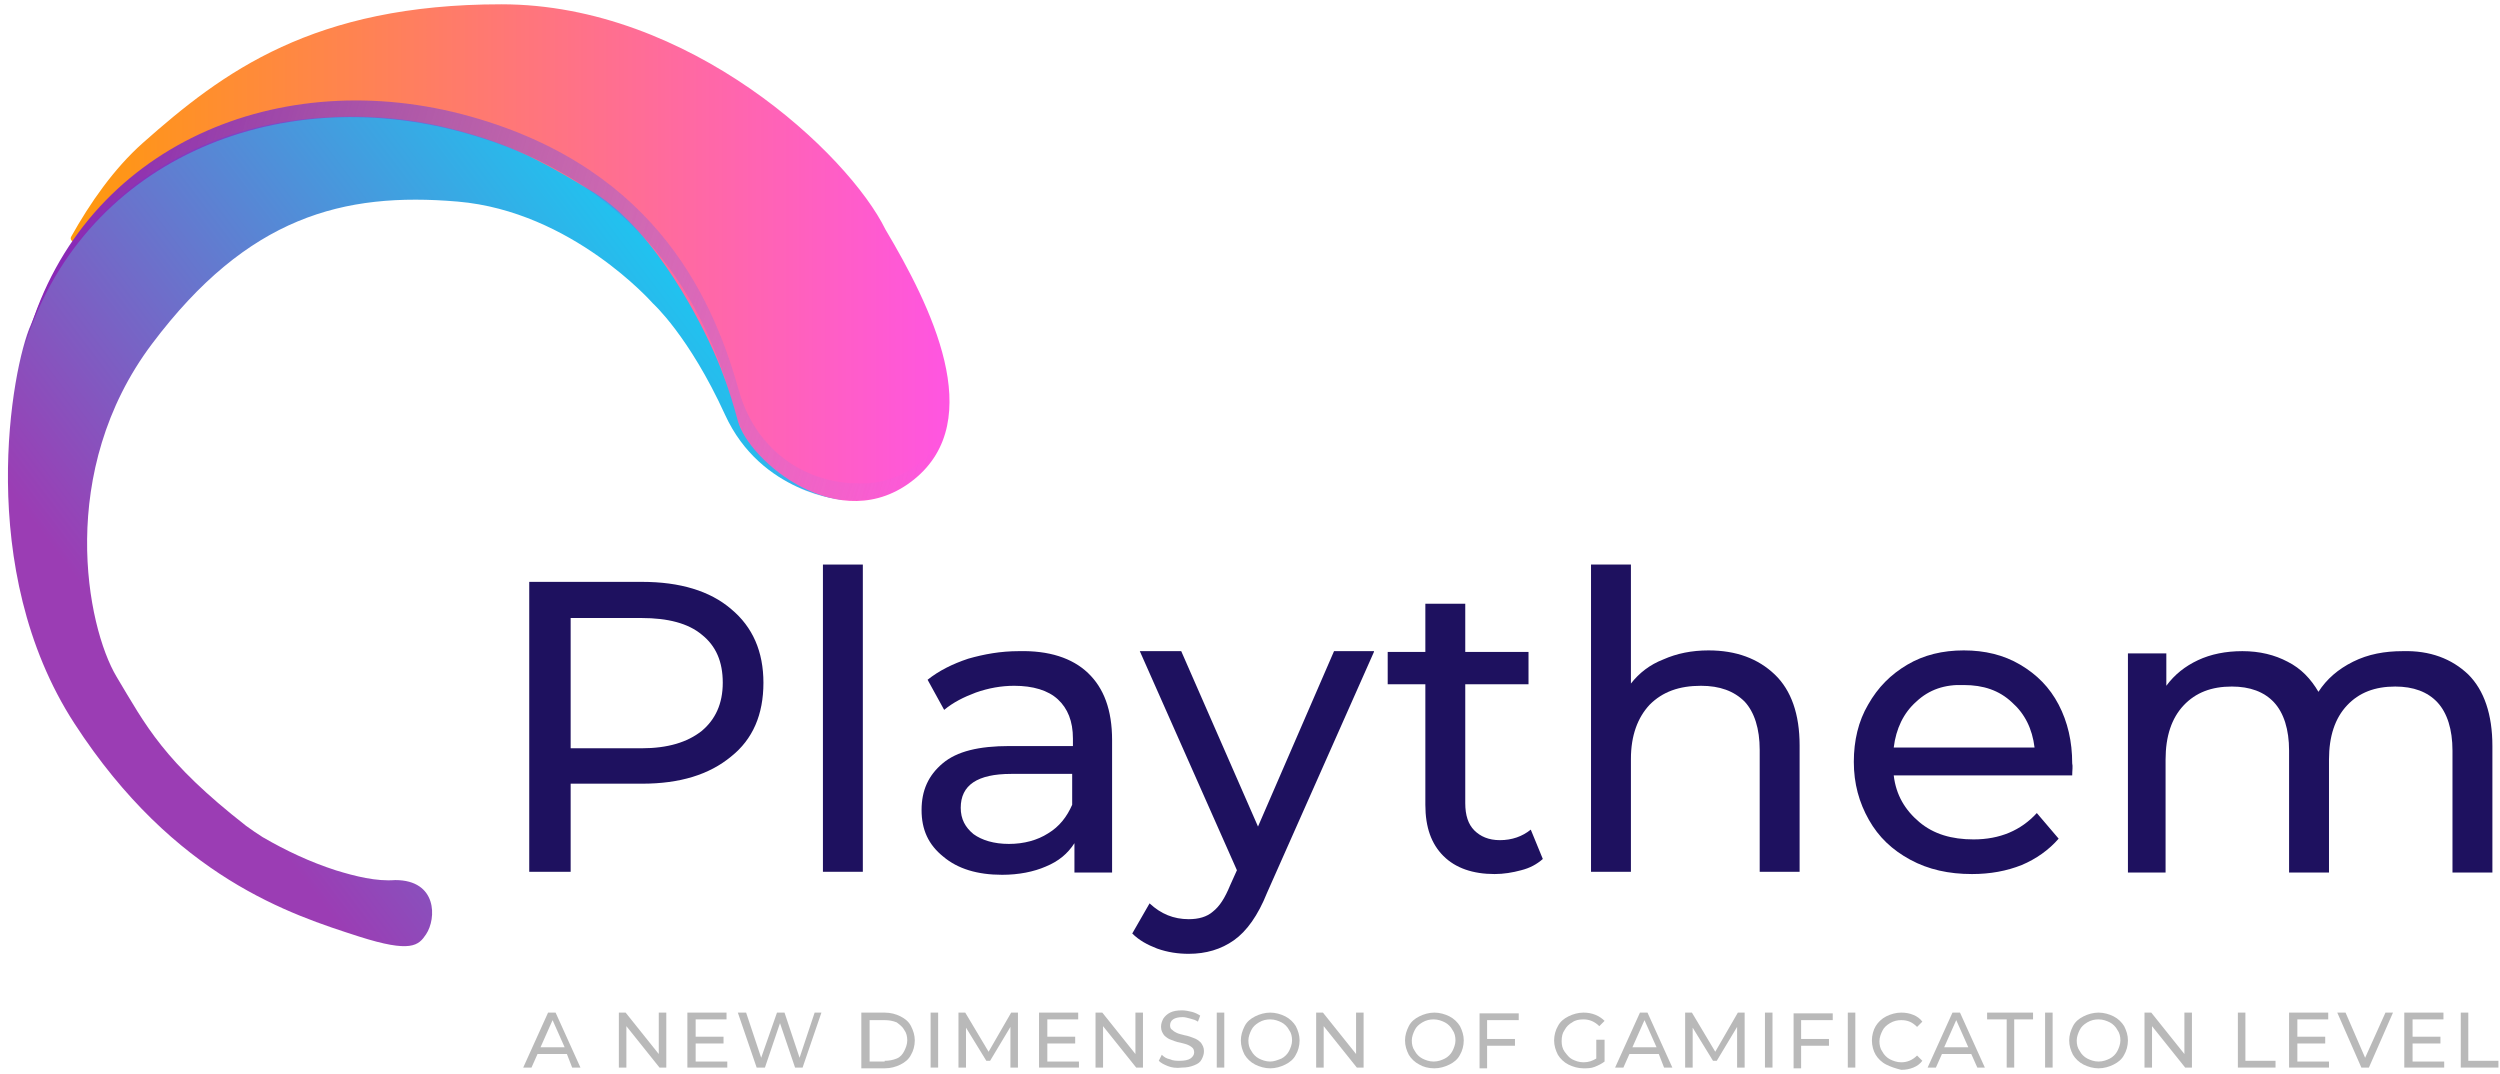 <svg width="263" height="113" viewBox="0 0 263 113" fill="none" xmlns="http://www.w3.org/2000/svg">
<path d="M59.637 110.883H56.547L55.914 112.309H55.042L57.657 106.526H58.449L61.063 112.309H60.192L59.637 110.883ZM59.399 110.17L58.132 107.318L56.864 110.17H59.399Z" fill="#B9B9B9"/>
<path d="M70.094 106.526V112.309H69.381L65.895 107.952V112.309H65.103V106.526H65.816L69.302 110.883V106.526H70.094Z" fill="#B9B9B9"/>
<path d="M76.511 111.596V112.309H72.312V106.526H76.431V107.239H73.183V109.061H76.115V109.774H73.183V111.675H76.511V111.596Z" fill="#B9B9B9"/>
<path d="M86.413 106.526L84.433 112.309H83.64L82.056 107.635L80.472 112.309H79.6L77.62 106.526H78.491L80.076 111.279L81.739 106.526H82.531L84.116 111.279L85.7 106.526H86.413Z" fill="#B9B9B9"/>
<path d="M90.612 106.526H93.067C93.701 106.526 94.256 106.684 94.731 106.922C95.206 107.16 95.603 107.477 95.84 107.952C96.078 108.427 96.236 108.903 96.236 109.457C96.236 110.012 96.078 110.566 95.84 110.962C95.603 111.438 95.206 111.754 94.731 111.992C94.256 112.23 93.701 112.388 93.067 112.388H90.612V106.526ZM93.067 111.596C93.543 111.596 93.939 111.517 94.335 111.358C94.731 111.2 94.969 110.883 95.127 110.566C95.286 110.249 95.444 109.853 95.444 109.457C95.444 109.061 95.365 108.665 95.127 108.348C94.969 108.031 94.652 107.794 94.335 107.556C93.939 107.397 93.543 107.318 93.067 107.318H91.483V111.675H93.067V111.596Z" fill="#B9B9B9"/>
<path d="M97.9 106.526H98.692V112.309H97.9V106.526Z" fill="#B9B9B9"/>
<path d="M106.297 112.309V108.031L104.158 111.596H103.762L101.623 108.11V112.309H100.831V106.526H101.544L104 110.645L106.376 106.526H107.089V112.309H106.297Z" fill="#B9B9B9"/>
<path d="M113.506 111.596V112.309H109.307V106.526H113.427V107.239H110.179V109.061H113.11V109.774H110.179V111.675H113.506V111.596Z" fill="#B9B9B9"/>
<path d="M120.24 106.526V112.309H119.527L116.041 107.952V112.309H115.249V106.526H115.962L119.447 110.883V106.526H120.24Z" fill="#B9B9B9"/>
<path d="M122.854 112.151C122.458 111.992 122.141 111.834 121.903 111.596L122.22 110.962C122.458 111.2 122.695 111.358 123.091 111.438C123.408 111.596 123.804 111.596 124.121 111.596C124.597 111.596 124.993 111.517 125.23 111.358C125.468 111.2 125.626 110.962 125.626 110.725C125.626 110.487 125.547 110.329 125.468 110.249C125.31 110.091 125.151 110.012 124.993 109.933C124.834 109.853 124.517 109.774 124.201 109.695C123.725 109.616 123.408 109.457 123.171 109.378C122.933 109.299 122.695 109.14 122.458 108.903C122.299 108.665 122.141 108.427 122.141 108.031C122.141 107.714 122.22 107.477 122.379 107.16C122.537 106.922 122.775 106.685 123.091 106.526C123.408 106.368 123.804 106.288 124.359 106.288C124.676 106.288 125.072 106.368 125.389 106.447C125.706 106.526 126.023 106.685 126.26 106.843L126.023 107.477C125.785 107.318 125.547 107.239 125.23 107.16C124.914 107.081 124.676 107.001 124.438 107.001C123.963 107.001 123.646 107.081 123.408 107.239C123.171 107.398 123.091 107.635 123.091 107.873C123.091 108.11 123.171 108.269 123.329 108.348C123.488 108.507 123.646 108.586 123.804 108.665C123.963 108.744 124.28 108.823 124.597 108.903C125.072 108.982 125.389 109.14 125.626 109.22C125.864 109.299 126.102 109.457 126.339 109.695C126.498 109.933 126.656 110.17 126.656 110.566C126.656 110.883 126.577 111.121 126.419 111.438C126.26 111.755 126.023 111.913 125.626 112.071C125.23 112.23 124.834 112.309 124.359 112.309C123.725 112.388 123.25 112.309 122.854 112.151Z" fill="#B9B9B9"/>
<path d="M128.003 106.526H128.795V112.309H128.003V106.526Z" fill="#B9B9B9"/>
<path d="M132.043 111.992C131.568 111.754 131.172 111.358 130.934 110.962C130.697 110.487 130.538 110.012 130.538 109.457C130.538 108.903 130.697 108.427 130.934 107.952C131.172 107.477 131.568 107.16 132.043 106.922C132.519 106.684 133.073 106.526 133.628 106.526C134.182 106.526 134.737 106.684 135.212 106.922C135.687 107.16 136.083 107.556 136.321 107.952C136.559 108.427 136.717 108.903 136.717 109.457C136.717 110.012 136.559 110.566 136.321 110.962C136.083 111.438 135.687 111.754 135.212 111.992C134.737 112.23 134.182 112.388 133.628 112.388C133.073 112.388 132.519 112.23 132.043 111.992ZM134.816 111.358C135.133 111.2 135.45 110.883 135.608 110.566C135.767 110.249 135.925 109.853 135.925 109.457C135.925 109.061 135.846 108.665 135.608 108.348C135.45 108.031 135.133 107.714 134.816 107.556C134.499 107.397 134.103 107.239 133.628 107.239C133.232 107.239 132.835 107.318 132.439 107.556C132.043 107.794 131.806 108.031 131.647 108.348C131.489 108.665 131.33 109.061 131.33 109.457C131.33 109.853 131.41 110.249 131.647 110.566C131.806 110.883 132.122 111.2 132.439 111.358C132.756 111.517 133.152 111.675 133.628 111.675C134.024 111.675 134.42 111.517 134.816 111.358Z" fill="#B9B9B9"/>
<path d="M143.451 106.526V112.309H142.738L139.252 107.952V112.309H138.46V106.526H139.173L142.659 110.883V106.526H143.451Z" fill="#B9B9B9"/>
<path d="M149.313 111.992C148.838 111.754 148.441 111.358 148.204 110.962C147.966 110.487 147.808 110.012 147.808 109.457C147.808 108.903 147.966 108.427 148.204 107.952C148.441 107.477 148.838 107.16 149.313 106.922C149.788 106.684 150.343 106.526 150.897 106.526C151.452 106.526 152.006 106.684 152.482 106.922C152.957 107.16 153.353 107.556 153.591 107.952C153.828 108.427 153.987 108.903 153.987 109.457C153.987 110.012 153.828 110.566 153.591 110.962C153.353 111.438 152.957 111.754 152.482 111.992C152.006 112.23 151.452 112.388 150.897 112.388C150.264 112.388 149.709 112.23 149.313 111.992ZM152.006 111.358C152.323 111.2 152.64 110.883 152.799 110.566C152.957 110.249 153.115 109.853 153.115 109.457C153.115 109.061 153.036 108.665 152.799 108.348C152.64 108.031 152.323 107.714 152.006 107.556C151.689 107.397 151.293 107.239 150.818 107.239C150.422 107.239 150.026 107.318 149.63 107.556C149.234 107.794 148.996 108.031 148.838 108.348C148.679 108.665 148.521 109.061 148.521 109.457C148.521 109.853 148.6 110.249 148.838 110.566C148.996 110.883 149.313 111.2 149.63 111.358C149.947 111.517 150.343 111.675 150.818 111.675C151.293 111.675 151.689 111.517 152.006 111.358Z" fill="#B9B9B9"/>
<path d="M156.443 107.239V109.299H159.374V110.012H156.443V112.388H155.65V106.605H159.77V107.318H156.443V107.239Z" fill="#B9B9B9"/>
<path d="M168.009 109.378H168.801V111.675C168.484 111.913 168.167 112.071 167.771 112.23C167.375 112.388 166.979 112.388 166.583 112.388C166.028 112.388 165.474 112.23 164.998 111.992C164.523 111.754 164.127 111.358 163.889 110.962C163.652 110.487 163.493 110.012 163.493 109.457C163.493 108.903 163.652 108.348 163.889 107.952C164.127 107.477 164.523 107.16 164.998 106.922C165.474 106.684 166.028 106.526 166.583 106.526C167.058 106.526 167.454 106.605 167.85 106.764C168.246 106.922 168.563 107.16 168.801 107.397L168.246 107.952C167.771 107.477 167.216 107.239 166.583 107.239C166.107 107.239 165.711 107.318 165.394 107.556C165.078 107.714 164.761 108.031 164.602 108.348C164.365 108.665 164.285 109.061 164.285 109.536C164.285 109.932 164.365 110.329 164.602 110.645C164.84 110.962 165.078 111.279 165.394 111.438C165.711 111.596 166.107 111.754 166.583 111.754C167.137 111.754 167.533 111.596 167.929 111.358V109.378H168.009Z" fill="#B9B9B9"/>
<path d="M174.505 110.883H171.415L170.781 112.309H169.91L172.524 106.526H173.316L175.931 112.309H175.059L174.505 110.883ZM174.267 110.17L172.999 107.318L171.732 110.17H174.267Z" fill="#B9B9B9"/>
<path d="M182.743 112.309V108.031L180.604 111.596H180.208L178.069 108.11V112.309H177.277V106.526H177.99L180.446 110.645L182.823 106.526H183.536V112.309H182.743Z" fill="#B9B9B9"/>
<path d="M185.674 106.526H186.467V112.309H185.674V106.526Z" fill="#B9B9B9"/>
<path d="M189.477 107.239V109.299H192.408V110.012H189.477V112.388H188.685V106.605H192.804V107.318H189.477V107.239Z" fill="#B9B9B9"/>
<path d="M194.389 106.526H195.181V112.309H194.389V106.526Z" fill="#B9B9B9"/>
<path d="M198.429 111.992C197.953 111.754 197.557 111.358 197.32 110.962C197.082 110.566 196.924 110.012 196.924 109.457C196.924 108.903 197.082 108.348 197.32 107.952C197.557 107.556 197.953 107.16 198.429 106.922C198.904 106.684 199.459 106.526 200.013 106.526C200.488 106.526 200.885 106.605 201.281 106.764C201.677 106.922 201.994 107.16 202.231 107.477L201.677 108.031C201.201 107.556 200.726 107.318 200.013 107.318C199.617 107.318 199.221 107.397 198.825 107.635C198.429 107.873 198.191 108.11 198.033 108.427C197.874 108.744 197.716 109.14 197.716 109.536C197.716 109.932 197.795 110.329 198.033 110.645C198.191 110.962 198.508 111.279 198.825 111.438C199.142 111.596 199.538 111.754 200.013 111.754C200.647 111.754 201.201 111.517 201.677 111.041L202.231 111.596C201.994 111.913 201.677 112.151 201.281 112.309C200.885 112.467 200.488 112.547 200.013 112.547C199.379 112.388 198.904 112.23 198.429 111.992Z" fill="#B9B9B9"/>
<path d="M207.38 110.883H204.291L203.657 112.309H202.786L205.4 106.526H206.192L208.806 112.309H208.014L207.38 110.883ZM207.064 110.17L205.796 107.318L204.529 110.17H207.064Z" fill="#B9B9B9"/>
<path d="M211.025 107.239H209.044V106.526H213.876V107.239H211.896V112.309H211.104V107.239H211.025Z" fill="#B9B9B9"/>
<path d="M215.144 106.526H215.936V112.309H215.144V106.526Z" fill="#B9B9B9"/>
<path d="M219.184 111.992C218.709 111.754 218.313 111.358 218.075 110.962C217.837 110.487 217.679 110.012 217.679 109.457C217.679 108.903 217.837 108.427 218.075 107.952C218.313 107.477 218.709 107.16 219.184 106.922C219.659 106.684 220.214 106.526 220.768 106.526C221.323 106.526 221.878 106.684 222.353 106.922C222.828 107.16 223.224 107.556 223.462 107.952C223.7 108.427 223.858 108.903 223.858 109.457C223.858 110.012 223.7 110.566 223.462 110.962C223.224 111.438 222.828 111.754 222.353 111.992C221.878 112.23 221.323 112.388 220.768 112.388C220.214 112.388 219.659 112.23 219.184 111.992ZM221.957 111.358C222.274 111.2 222.59 110.883 222.749 110.566C222.907 110.249 223.066 109.853 223.066 109.457C223.066 109.061 222.987 108.665 222.749 108.348C222.59 108.031 222.274 107.714 221.957 107.556C221.64 107.397 221.244 107.239 220.768 107.239C220.372 107.239 219.976 107.318 219.58 107.556C219.184 107.794 218.946 108.031 218.788 108.348C218.63 108.665 218.471 109.061 218.471 109.457C218.471 109.853 218.55 110.249 218.788 110.566C218.946 110.883 219.263 111.2 219.58 111.358C219.897 111.517 220.293 111.675 220.768 111.675C221.244 111.675 221.64 111.517 221.957 111.358Z" fill="#B9B9B9"/>
<path d="M230.592 106.526V112.309H229.879L226.393 107.952V112.309H225.601V106.526H226.314L229.799 110.883V106.526H230.592Z" fill="#B9B9B9"/>
<path d="M235.424 106.526H236.216V111.596H239.385V112.309H235.424V106.526Z" fill="#B9B9B9"/>
<path d="M245.01 111.596V112.309H240.811V106.526H244.93V107.239H241.682V109.061H244.613V109.774H241.682V111.675H245.01V111.596Z" fill="#B9B9B9"/>
<path d="M251.743 106.526L249.208 112.309H248.416L245.881 106.526H246.752L248.812 111.279L250.951 106.526H251.743Z" fill="#B9B9B9"/>
<path d="M257.13 111.596V112.309H252.931V106.526H257.051V107.239H253.803V109.061H256.734V109.774H253.803V111.675H257.13V111.596Z" fill="#B9B9B9"/>
<path d="M258.873 106.526H259.665V111.596H262.834V112.309H258.873V106.526Z" fill="#B9B9B9"/>
<path d="M76.907 64.065C79.204 65.966 80.313 68.58 80.313 71.828C80.313 75.155 79.204 77.77 76.907 79.592C74.609 81.493 71.52 82.444 67.559 82.444H60.033V91.712H55.676V61.213H67.559C71.52 61.213 74.689 62.163 76.907 64.065ZM73.817 76.898C75.243 75.71 76.035 74.046 76.035 71.828C76.035 69.61 75.323 67.947 73.817 66.758C72.391 65.57 70.252 65.015 67.48 65.015H60.033V78.72H67.48C70.252 78.72 72.312 78.087 73.817 76.898Z" fill="#1E115F"/>
<path d="M86.572 59.391H90.77V91.712H86.572V59.391Z" fill="#1E115F"/>
<path d="M114.457 70.798C116.12 72.383 116.992 74.68 116.992 77.849V91.791H113.031V88.702C112.318 89.811 111.367 90.603 110.02 91.158C108.753 91.712 107.168 92.029 105.426 92.029C102.811 92.029 100.752 91.395 99.247 90.128C97.662 88.86 96.949 87.276 96.949 85.216C96.949 83.156 97.662 81.572 99.167 80.305C100.673 79.037 102.97 78.483 106.218 78.483H112.872V77.69C112.872 75.868 112.318 74.522 111.288 73.571C110.258 72.62 108.674 72.145 106.693 72.145C105.346 72.145 104 72.383 102.653 72.858C101.385 73.333 100.276 73.888 99.326 74.68L97.583 71.511C98.771 70.561 100.197 69.848 101.861 69.293C103.524 68.818 105.267 68.501 107.168 68.501C110.337 68.422 112.793 69.214 114.457 70.798ZM110.258 87.672C111.446 86.959 112.238 85.929 112.793 84.662V81.414H106.376C102.811 81.414 101.069 82.602 101.069 84.979C101.069 86.167 101.544 87.038 102.415 87.751C103.287 88.385 104.554 88.781 106.139 88.781C107.723 88.781 109.149 88.385 110.258 87.672Z" fill="#1E115F"/>
<path d="M144.542 68.575L133.293 93.925C132.342 96.302 131.154 97.966 129.807 98.916C128.46 99.867 126.876 100.342 125.054 100.342C123.945 100.342 122.836 100.184 121.727 99.788C120.697 99.391 119.826 98.916 119.113 98.203L120.935 95.034C122.123 96.144 123.47 96.698 125.054 96.698C126.084 96.698 126.955 96.46 127.589 95.906C128.302 95.351 128.857 94.48 129.411 93.133L130.124 91.549L119.905 68.496H124.262L132.342 86.954L140.343 68.496H144.542V68.575Z" fill="#1E115F"/>
<path d="M162.305 90.365C161.671 90.92 160.958 91.316 160.008 91.554C159.136 91.791 158.185 91.95 157.235 91.95C154.938 91.95 153.115 91.316 151.848 90.049C150.58 88.781 149.947 87.038 149.947 84.662V71.987H145.986V68.58H149.947V63.51H154.145V68.58H160.8V71.987H154.145V84.503C154.145 85.771 154.462 86.721 155.096 87.355C155.73 87.989 156.601 88.385 157.789 88.385C159.057 88.385 160.166 87.989 161.037 87.276L162.305 90.365Z" fill="#1E115F"/>
<path d="M186.704 70.957C188.447 72.62 189.319 75.155 189.319 78.403V91.712H185.12V78.879C185.12 76.661 184.565 74.918 183.536 73.809C182.426 72.7 180.921 72.145 178.941 72.145C176.643 72.145 174.901 72.779 173.554 74.126C172.286 75.472 171.573 77.374 171.573 79.829V91.712H167.375V59.391H171.573V71.907C172.445 70.798 173.554 69.927 174.98 69.373C176.406 68.739 177.99 68.422 179.733 68.422C182.664 68.422 184.961 69.293 186.704 70.957Z" fill="#1E115F"/>
<path d="M217.996 81.572H199.221C199.459 83.632 200.409 85.216 201.914 86.484C203.42 87.751 205.321 88.306 207.618 88.306C210.391 88.306 212.609 87.355 214.273 85.533L216.57 88.227C215.54 89.415 214.193 90.365 212.688 90.999C211.104 91.633 209.361 91.95 207.46 91.95C205.004 91.95 202.865 91.475 200.964 90.445C199.063 89.415 197.637 88.068 196.607 86.246C195.577 84.424 195.022 82.444 195.022 80.146C195.022 77.928 195.498 75.868 196.527 74.126C197.557 72.304 198.904 70.957 200.647 69.927C202.39 68.897 204.37 68.422 206.588 68.422C208.806 68.422 210.787 68.897 212.53 69.927C214.273 70.957 215.619 72.304 216.57 74.126C217.521 75.948 217.996 78.007 217.996 80.305C218.075 80.622 217.996 81.018 217.996 81.572ZM201.598 73.809C200.251 74.997 199.459 76.661 199.221 78.641H214.035C213.797 76.661 213.005 75.076 211.658 73.888C210.312 72.621 208.648 72.066 206.588 72.066C204.608 71.987 202.944 72.541 201.598 73.809Z" fill="#1E115F"/>
<path d="M259.665 70.957C261.329 72.62 262.2 75.156 262.2 78.483V91.791H258.001V78.958C258.001 76.74 257.447 74.997 256.417 73.888C255.387 72.779 253.882 72.224 251.981 72.224C249.842 72.224 248.178 72.858 246.911 74.205C245.643 75.552 245.01 77.453 245.01 79.909V91.791H240.811V78.958C240.811 76.74 240.256 74.997 239.227 73.888C238.197 72.779 236.691 72.224 234.79 72.224C232.651 72.224 230.988 72.858 229.72 74.205C228.453 75.552 227.819 77.453 227.819 79.909V91.791H223.858V68.739H227.898V72.145C228.77 70.957 229.879 70.085 231.225 69.452C232.572 68.818 234.157 68.501 235.899 68.501C237.721 68.501 239.306 68.897 240.652 69.61C242.078 70.323 243.108 71.432 243.9 72.779C244.772 71.432 245.96 70.402 247.545 69.61C249.129 68.818 250.872 68.501 252.773 68.501C255.625 68.422 257.922 69.293 259.665 70.957Z" fill="#1E115F"/>
<path d="M27.633 88.068C30.088 89.494 32.623 90.682 35.317 91.554C37.377 92.188 39.595 92.742 41.575 92.584C46.011 92.584 45.932 96.624 44.823 98.287C44.031 99.476 43.239 100.268 37.773 98.525C30.643 96.228 18.364 92.346 7.828 76.106C-2.708 59.866 1.253 38.636 3.233 34.199C5.214 29.763 9.175 13.919 39.278 10.75C69.381 7.582 83.64 43.23 83.64 43.23L88.631 52.578C88.631 52.578 80.076 51.944 76.273 43.626C72.471 35.308 68.668 31.902 68.668 31.902C68.668 31.902 60.192 22.237 48.15 21.207C36.109 20.177 26.048 22.792 15.987 36.18C5.927 49.568 9.095 65.887 12.264 71.195C15.354 76.344 17.176 80.067 25.89 86.88C26.444 87.276 26.999 87.672 27.633 88.068Z" fill="url(#paint0_linear)"/>
<path d="M8.303 25.327C7.999 25.744 7.239 25.345 7.491 24.894C9.461 21.369 11.982 17.737 15.037 15.028C23.434 7.582 32.94 0.452 52.745 0.452C72.55 0.452 89.265 16.216 93.147 24.138C97.9 32.139 103.92 44.181 96.157 50.439C88.394 56.697 78.729 48.459 77.62 44.26C76.771 41.048 75.83 38.717 75.434 37.799C75.31 37.509 75.186 37.23 75.058 36.941C74.074 34.728 69.253 24.484 62.489 20.257C57.657 17.326 54.567 15.583 49.418 14.078C45.378 12.889 40.783 12.018 34.525 12.335C17.889 13.127 9.808 23.267 8.303 25.327Z" fill="url(#paint1_linear)"/>
<path d="M89.978 50.835H89.503C83.799 50.439 79.362 46.716 77.778 41.25C75.243 32.219 69.539 17.88 49.497 12.255C29.455 6.631 8.858 15.266 2.995 35.15C3.075 34.833 3.154 34.595 3.233 34.278C2.916 35.15 2.679 36.021 2.441 36.893C8.303 17.088 28.9 8.374 48.943 13.998C68.985 19.623 74.768 34.041 77.224 42.992C78.729 48.459 83.244 52.261 88.948 52.578H89.423C94.493 52.895 98.613 49.409 99.643 44.815C98.058 48.538 94.335 51.152 89.978 50.835Z" fill="url(#paint2_linear)"/>
<defs>
<linearGradient id="paint0_linear" x1="14.79" y1="69.941" x2="84.823" y2="16.968" gradientUnits="userSpaceOnUse">
<stop stop-color="#9B3DB4"/>
<stop offset="0.999" stop-color="#00E6FF"/>
</linearGradient>
<linearGradient id="paint1_linear" x1="2.288" y1="26.587" x2="99.708" y2="26.587" gradientUnits="userSpaceOnUse">
<stop stop-color="#FF9D00"/>
<stop offset="0.999" stop-color="#FF55E1"/>
</linearGradient>
<linearGradient id="paint2_linear" x1="8.083" y1="18.843" x2="98.794" y2="47.548" gradientUnits="userSpaceOnUse">
<stop stop-color="#8927B5"/>
<stop offset="1" stop-color="#8786FC" stop-opacity="0"/>
</linearGradient>
</defs>
</svg>
